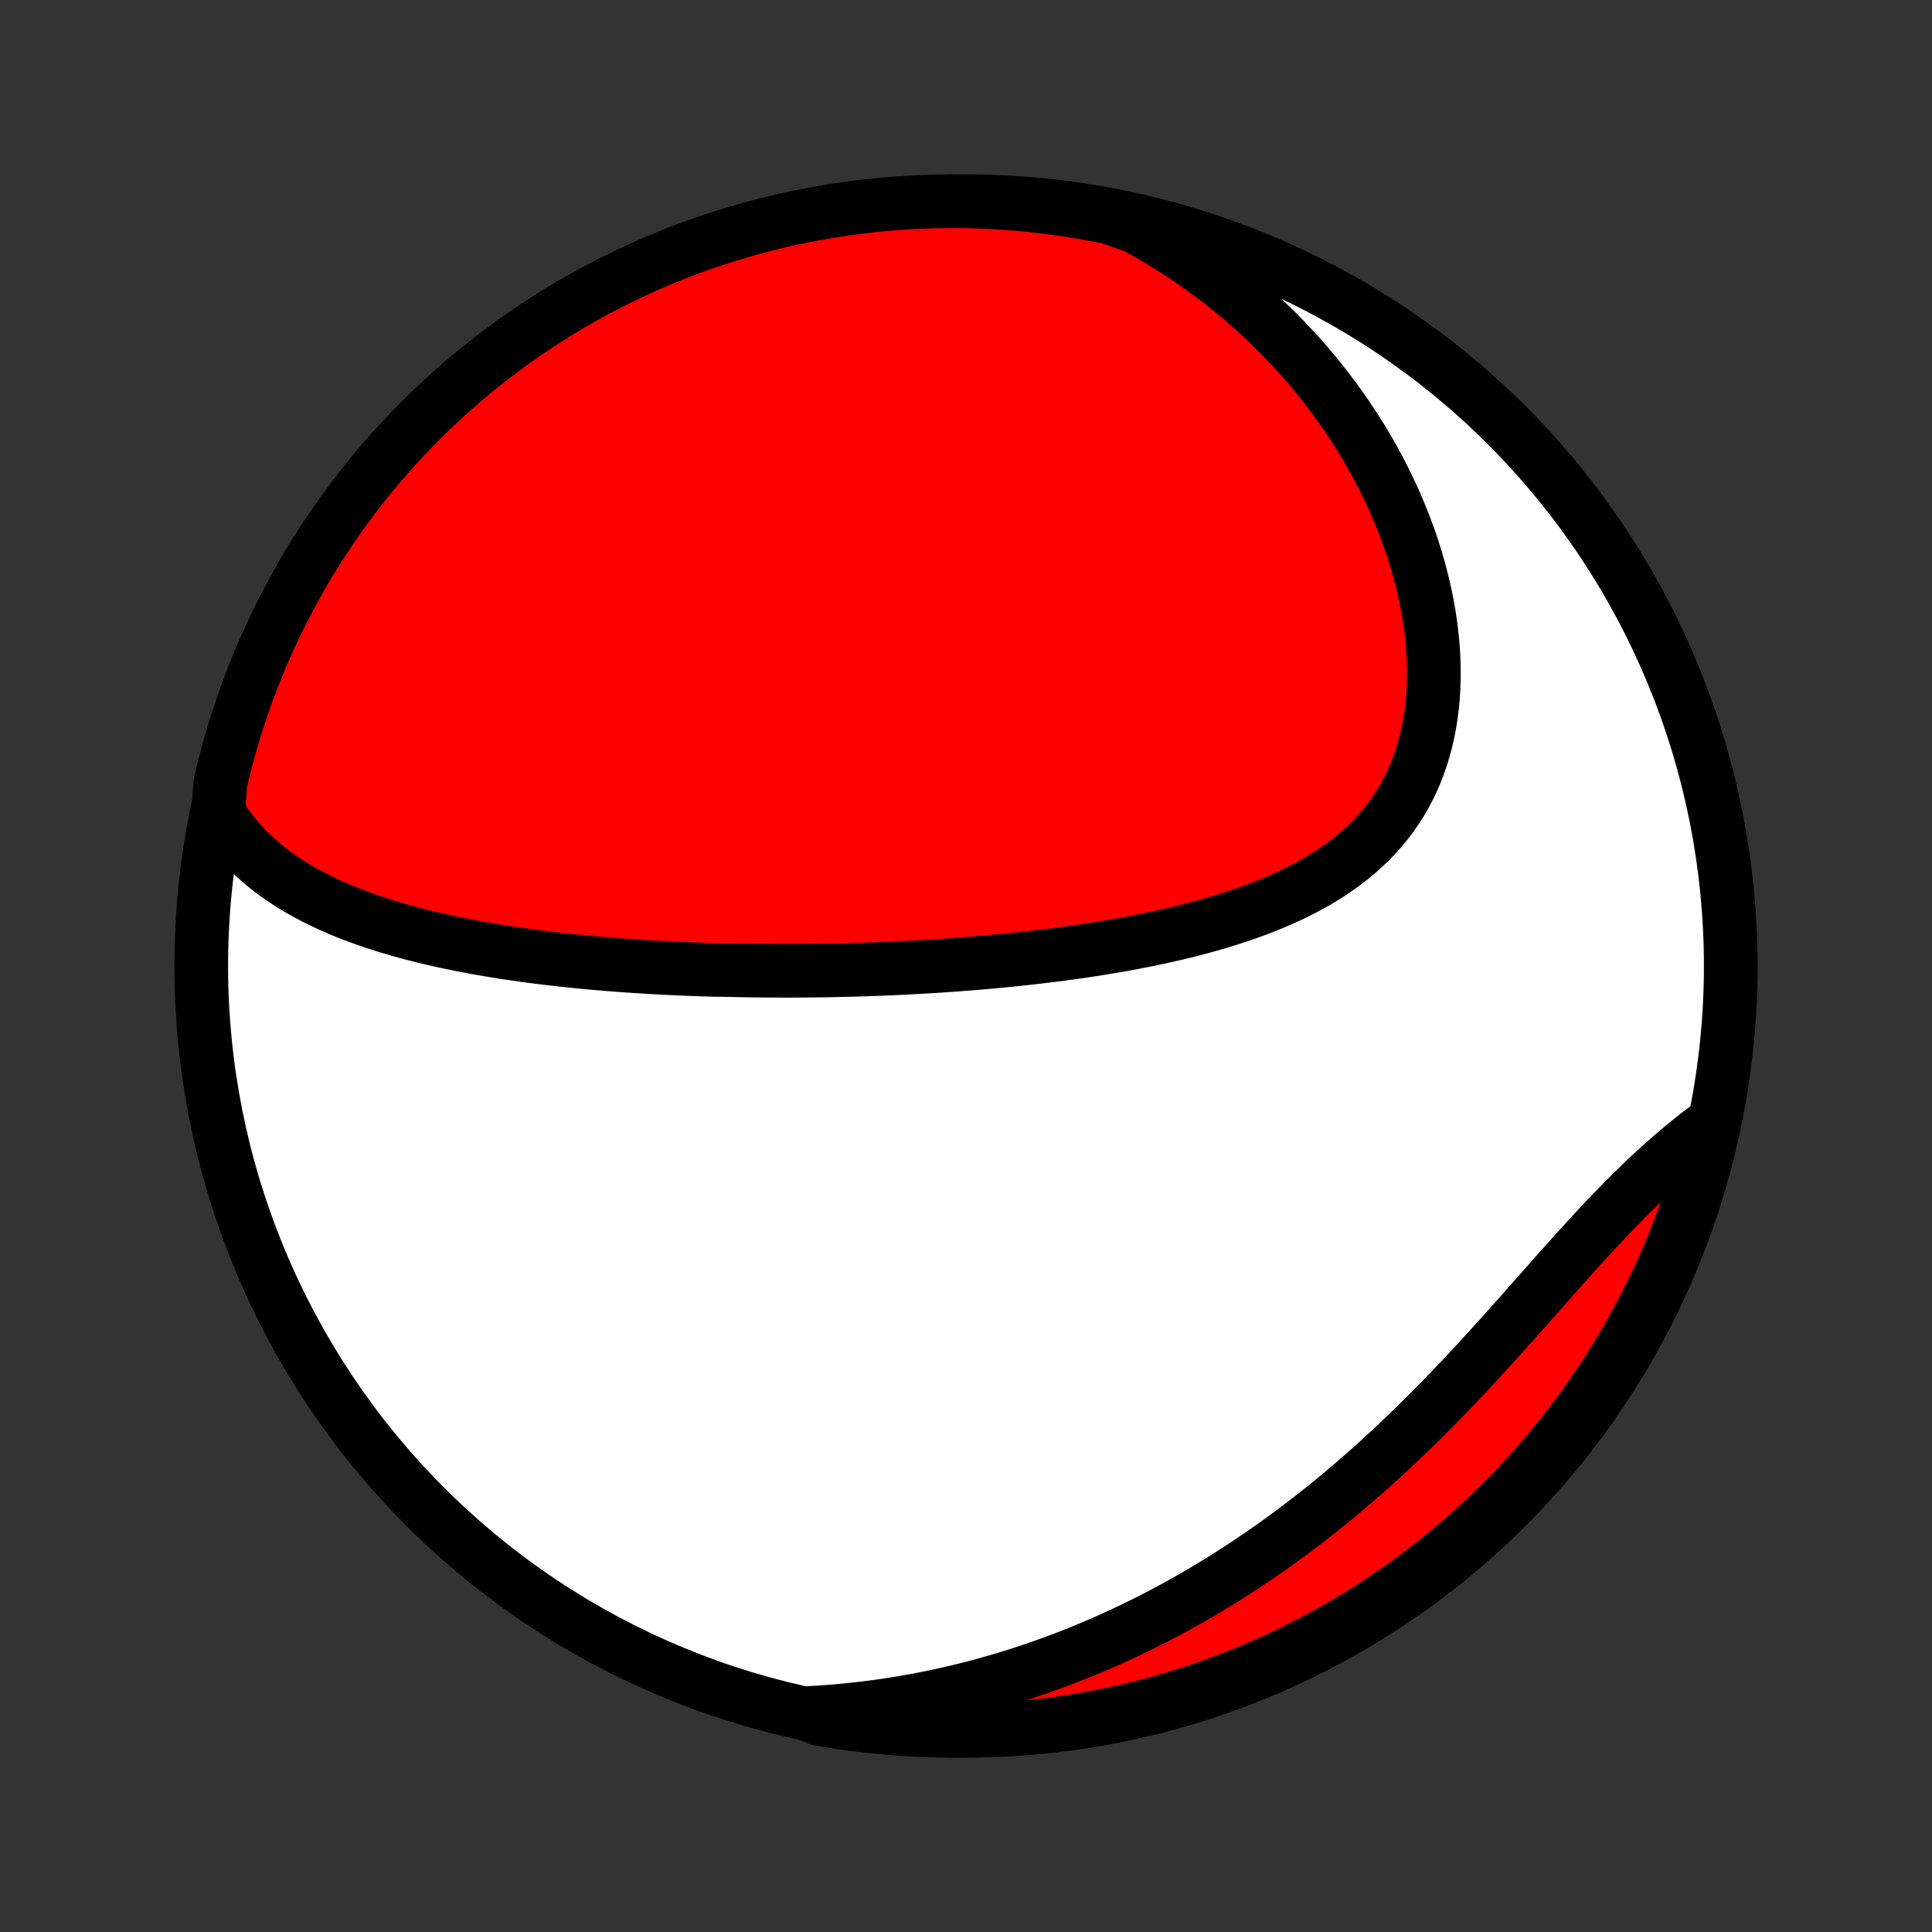 <?xml version="1.0" encoding="utf-8" standalone="no"?>
<!DOCTYPE svg PUBLIC "-//W3C//DTD SVG 1.1//EN"
  "http://www.w3.org/Graphics/SVG/1.1/DTD/svg11.dtd">
<!-- Created with matplotlib (http://matplotlib.org/) -->
<svg height="72pt" version="1.1" viewBox="0 0 72 72" width="72pt" xmlns="http://www.w3.org/2000/svg" xmlns:xlink="http://www.w3.org/1999/xlink">
 <rect x="0" y="0" width="72" height="72" fill="#333333" stroke="none"/>
 <defs>
  <style type="text/css">
*{stroke-linecap:butt;stroke-linejoin:round;}
  </style>
 </defs>
 <g id="figure_1">
  <g id="patch_1">
   <path d="
M0 72
L72 72
L72 0
L0 0
z
" style="fill:none;"/>
  </g>
  <g id="axes_1">
   <g id="PatchCollection_1">
    <defs>
     <path d="
M36 -7.5
C43.558 -7.5 50.808 -10.503 56.153 -15.848
C61.497 -21.192 64.5 -28.442 64.5 -36
C64.5 -43.558 61.497 -50.808 56.153 -56.153
C50.808 -61.497 43.558 -64.5 36 -64.5
C28.442 -64.5 21.192 -61.497 15.848 -56.153
C10.503 -50.808 7.5 -43.558 7.5 -36
C7.5 -28.442 10.503 -21.192 15.848 -15.848
C21.192 -10.503 28.442 -7.5 36 -7.5
z
" id="C0_0_a811fe30f3"/>
     <path d="
M8.133 -41.727
L8.292 -41.473
L8.46 -41.229
L8.635 -40.995
L8.817 -40.77
L9.005 -40.555
L9.2 -40.349
L9.401 -40.152
L9.607 -39.963
L9.818 -39.782
L10.033 -39.608
L10.253 -39.443
L10.477 -39.284
L10.705 -39.132
L10.936 -38.986
L11.17 -38.846
L11.407 -38.713
L11.646 -38.585
L11.888 -38.462
L12.132 -38.345
L12.378 -38.232
L12.626 -38.124
L12.875 -38.021
L13.126 -37.922
L13.378 -37.827
L13.631 -37.736
L13.885 -37.648
L14.14 -37.564
L14.395 -37.484
L14.651 -37.407
L14.908 -37.332
L15.165 -37.261
L15.422 -37.193
L15.68 -37.127
L15.938 -37.064
L16.196 -37.003
L16.454 -36.945
L16.712 -36.889
L16.97 -36.836
L17.228 -36.784
L17.485 -36.734
L17.743 -36.687
L18 -36.641
L18.258 -36.597
L18.515 -36.555
L18.771 -36.514
L19.028 -36.475
L19.284 -36.438
L19.54 -36.402
L19.796 -36.367
L20.051 -36.334
L20.306 -36.303
L20.561 -36.272
L20.816 -36.243
L21.07 -36.215
L21.324 -36.188
L21.578 -36.163
L21.832 -36.138
L22.085 -36.115
L22.338 -36.093
L22.591 -36.072
L22.844 -36.051
L23.097 -36.032
L23.35 -36.014
L23.602 -35.996
L23.855 -35.98
L24.108 -35.964
L24.36 -35.949
L24.613 -35.936
L24.866 -35.923
L25.118 -35.91
L25.371 -35.899
L25.624 -35.889
L25.877 -35.879
L26.131 -35.87
L26.384 -35.862
L26.639 -35.854
L27.147 -35.848
L27.402 -35.842
L27.658 -35.837
L27.914 -35.833
L28.17 -35.829
L28.427 -35.826
L28.684 -35.824
L28.942 -35.823
L29.201 -35.822
L29.461 -35.822
L29.721 -35.823
L29.982 -35.825
L30.243 -35.827
L30.505 -35.83
L30.769 -35.834
L31.033 -35.839
L31.298 -35.845
L31.564 -35.851
L31.831 -35.858
L32.099 -35.866
L32.368 -35.875
L32.638 -35.885
L32.909 -35.895
L33.181 -35.907
L33.455 -35.919
L33.729 -35.932
L34.005 -35.947
L34.282 -35.962
L34.561 -35.978
L34.84 -35.995
L35.121 -36.014
L35.404 -36.033
L35.687 -36.054
L35.972 -36.075
L36.258 -36.098
L36.546 -36.122
L36.835 -36.147
L37.125 -36.174
L37.417 -36.202
L37.71 -36.231
L38.004 -36.262
L38.3 -36.294
L38.597 -36.328
L38.895 -36.363
L39.195 -36.4
L39.496 -36.438
L39.798 -36.479
L40.101 -36.521
L40.405 -36.565
L40.71 -36.611
L41.016 -36.659
L41.323 -36.71
L41.631 -36.762
L41.939 -36.817
L42.248 -36.875
L42.558 -36.935
L42.868 -36.997
L43.178 -37.063
L43.488 -37.131
L43.799 -37.202
L44.109 -37.276
L44.418 -37.354
L44.727 -37.435
L45.036 -37.52
L45.343 -37.608
L45.65 -37.7
L45.954 -37.797
L46.257 -37.897
L46.558 -38.002
L46.857 -38.112
L47.154 -38.227
L47.447 -38.346
L47.738 -38.471
L48.025 -38.601
L48.308 -38.737
L48.587 -38.879
L48.862 -39.026
L49.131 -39.18
L49.396 -39.341
L49.655 -39.508
L49.908 -39.682
L50.154 -39.863
L50.394 -40.051
L50.627 -40.246
L50.852 -40.45
L51.07 -40.66
L51.279 -40.878
L51.48 -41.104
L51.673 -41.338
L51.856 -41.579
L52.029 -41.828
L52.194 -42.085
L52.348 -42.349
L52.493 -42.621
L52.627 -42.9
L52.752 -43.185
L52.866 -43.477
L52.969 -43.776
L53.062 -44.081
L53.145 -44.392
L53.217 -44.708
L53.279 -45.029
L53.331 -45.355
L53.372 -45.684
L53.403 -46.019
L53.424 -46.356
L53.435 -46.697
L53.436 -47.04
L53.428 -47.385
L53.41 -47.732
L53.383 -48.081
L53.346 -48.431
L53.301 -48.782
L53.247 -49.133
L53.185 -49.484
L53.114 -49.835
L53.035 -50.185
L52.948 -50.534
L52.853 -50.882
L52.751 -51.229
L52.642 -51.574
L52.525 -51.916
L52.401 -52.257
L52.271 -52.596
L52.134 -52.931
L51.991 -53.264
L51.842 -53.594
L51.687 -53.921
L51.525 -54.245
L51.359 -54.566
L51.186 -54.883
L51.009 -55.196
L50.826 -55.506
L50.638 -55.812
L50.445 -56.114
L50.248 -56.412
L50.046 -56.706
L49.839 -56.996
L49.628 -57.282
L49.413 -57.564
L49.194 -57.842
L48.971 -58.116
L48.743 -58.385
L48.513 -58.65
L48.278 -58.911
L48.039 -59.168
L47.798 -59.42
L47.552 -59.668
L47.303 -59.912
L47.051 -60.151
L46.796 -60.386
L46.537 -60.617
L46.276 -60.844
L46.011 -61.066
L45.743 -61.284
L45.472 -61.497
L45.198 -61.706
L44.921 -61.911
L44.641 -62.112
L44.359 -62.308
L44.073 -62.5
L43.785 -62.688
L43.494 -62.871
L43.2 -63.05
L42.904 -63.225
L42.604 -63.396
L42.302 -63.562
L41.831 -63.724
L41.344 -63.897
L40.854 -63.995
L40.363 -64.084
L39.871 -64.164
L39.378 -64.236
L38.883 -64.299
L38.388 -64.354
L37.892 -64.4
L37.396 -64.437
L36.899 -64.466
L36.401 -64.486
L35.904 -64.497
L35.407 -64.5
L34.909 -64.494
L34.413 -64.479
L33.916 -64.456
L33.42 -64.424
L32.925 -64.383
L32.431 -64.334
L31.938 -64.276
L31.447 -64.209
L30.956 -64.134
L30.468 -64.05
L29.981 -63.958
L29.495 -63.857
L29.012 -63.748
L28.531 -63.63
L28.052 -63.504
L27.576 -63.369
L27.102 -63.226
L26.631 -63.075
L26.162 -62.916
L25.697 -62.748
L25.235 -62.572
L24.776 -62.389
L24.32 -62.197
L23.868 -61.997
L23.42 -61.789
L22.976 -61.573
L22.535 -61.35
L22.099 -61.119
L21.667 -60.88
L21.239 -60.633
L20.816 -60.38
L20.397 -60.118
L19.983 -59.85
L19.574 -59.574
L19.171 -59.291
L18.772 -59
L18.378 -58.703
L17.99 -58.399
L17.607 -58.088
L17.23 -57.77
L16.858 -57.446
L16.493 -57.115
L16.133 -56.778
L15.78 -56.434
L15.432 -56.084
L15.091 -55.728
L14.756 -55.367
L14.428 -54.999
L14.106 -54.625
L13.791 -54.246
L13.483 -53.861
L13.181 -53.471
L12.887 -53.075
L12.599 -52.674
L12.319 -52.268
L12.046 -51.857
L11.78 -51.441
L11.521 -51.021
L11.27 -50.596
L11.027 -50.167
L10.791 -49.733
L10.563 -49.295
L10.342 -48.853
L10.13 -48.407
L9.925 -47.958
L9.728 -47.504
L9.539 -47.047
L9.359 -46.587
L9.186 -46.124
L9.022 -45.657
L8.865 -45.188
L8.717 -44.715
L8.578 -44.241
L8.446 -43.763
L8.323 -43.283
L8.209 -42.801
z
" id="C0_1_76a4c0e451"/>
     <path d="
M30.011 -8.156
L30.353 -8.174
L30.693 -8.196
L31.032 -8.221
L31.369 -8.25
L31.705 -8.283
L32.04 -8.32
L32.373 -8.36
L32.706 -8.403
L33.036 -8.451
L33.366 -8.501
L33.695 -8.556
L34.022 -8.613
L34.348 -8.674
L34.674 -8.739
L34.998 -8.807
L35.321 -8.878
L35.644 -8.953
L35.965 -9.031
L36.286 -9.113
L36.606 -9.198
L36.925 -9.286
L37.243 -9.378
L37.56 -9.473
L37.877 -9.571
L38.194 -9.673
L38.509 -9.778
L38.824 -9.887
L39.139 -9.999
L39.453 -10.115
L39.766 -10.234
L40.079 -10.357
L40.392 -10.483
L40.704 -10.613
L41.016 -10.746
L41.327 -10.883
L41.638 -11.023
L41.948 -11.168
L42.258 -11.315
L42.568 -11.467
L42.878 -11.622
L43.187 -11.781
L43.496 -11.944
L43.804 -12.11
L44.112 -12.281
L44.42 -12.455
L44.728 -12.633
L45.035 -12.815
L45.342 -13.001
L45.649 -13.191
L45.955 -13.385
L46.261 -13.584
L46.567 -13.786
L46.872 -13.992
L47.177 -14.202
L47.481 -14.416
L47.785 -14.635
L48.089 -14.857
L48.392 -15.084
L48.694 -15.315
L48.996 -15.55
L49.297 -15.788
L49.597 -16.031
L49.897 -16.278
L50.197 -16.529
L50.495 -16.784
L50.792 -17.043
L51.089 -17.305
L51.384 -17.571
L51.679 -17.841
L51.973 -18.114
L52.265 -18.391
L52.557 -18.671
L52.847 -18.955
L53.136 -19.241
L53.424 -19.53
L53.711 -19.822
L53.996 -20.116
L54.28 -20.413
L54.562 -20.712
L54.843 -21.012
L55.123 -21.314
L55.401 -21.618
L55.678 -21.922
L55.954 -22.227
L56.227 -22.533
L56.5 -22.838
L56.771 -23.144
L57.041 -23.448
L57.309 -23.752
L57.577 -24.054
L57.843 -24.354
L58.107 -24.652
L58.371 -24.948
L58.633 -25.241
L58.895 -25.531
L59.156 -25.817
L59.415 -26.099
L59.674 -26.376
L59.932 -26.649
L60.19 -26.918
L60.446 -27.181
L60.702 -27.439
L60.958 -27.691
L61.213 -27.937
L61.467 -28.178
L61.721 -28.413
L61.973 -28.641
L62.226 -28.864
L62.477 -29.08
L62.728 -29.29
L62.977 -29.494
L63.226 -29.693
L63.474 -29.885
L63.762 -30.072
L63.645 -29.554
L63.52 -29.071
L63.386 -28.589
L63.244 -28.11
L63.094 -27.634
L62.936 -27.159
L62.769 -26.688
L62.594 -26.219
L62.411 -25.753
L62.221 -25.291
L62.022 -24.831
L61.815 -24.376
L61.6 -23.923
L61.378 -23.475
L61.147 -23.03
L60.91 -22.589
L60.664 -22.152
L60.411 -21.719
L60.151 -21.291
L59.883 -20.867
L59.608 -20.448
L59.325 -20.034
L59.036 -19.624
L58.74 -19.22
L58.437 -18.82
L58.126 -18.426
L57.809 -18.037
L57.486 -17.653
L57.156 -17.276
L56.819 -16.904
L56.477 -16.537
L56.127 -16.177
L55.772 -15.822
L55.411 -15.474
L55.044 -15.132
L54.671 -14.797
L54.292 -14.467
L53.908 -14.145
L53.518 -13.829
L53.123 -13.52
L52.723 -13.218
L52.318 -12.922
L51.908 -12.634
L51.492 -12.353
L51.073 -12.079
L50.648 -11.812
L50.219 -11.553
L49.786 -11.301
L49.349 -11.056
L48.907 -10.819
L48.462 -10.59
L48.013 -10.369
L47.56 -10.155
L47.103 -9.95
L46.643 -9.752
L46.18 -9.562
L45.714 -9.38
L45.245 -9.207
L44.773 -9.041
L44.299 -8.884
L43.822 -8.735
L43.342 -8.594
L42.86 -8.462
L42.377 -8.338
L41.891 -8.223
L41.403 -8.115
L40.914 -8.017
L40.423 -7.927
L39.931 -7.845
L39.438 -7.772
L38.944 -7.708
L38.449 -7.652
L37.953 -7.605
L37.456 -7.567
L36.959 -7.537
L36.462 -7.516
L35.965 -7.504
L35.467 -7.5
L34.97 -7.505
L34.473 -7.519
L33.977 -7.541
L33.481 -7.572
L32.986 -7.612
L32.492 -7.66
L31.998 -7.717
L31.507 -7.782
L31.016 -7.856
L30.527 -7.939
z
" id="C0_2_54030e2bf5"/>
    </defs>
    <g clip-path="url(#p1bffca34e9)">
     <use style="fill:#ffffff;stroke:#000000;stroke-width:2.0;" x="0.0" xlink:href="#C0_0_a811fe30f3" y="72.0"/>
    </g>
    <g clip-path="url(#p1bffca34e9)">
     <use style="fill:#ff0000;stroke:#000000;stroke-width:2.0;" x="0.0" xlink:href="#C0_1_76a4c0e451" y="72.0"/>
    </g>
    <g clip-path="url(#p1bffca34e9)">
     <use style="fill:#ff0000;stroke:#000000;stroke-width:2.0;" x="0.0" xlink:href="#C0_2_54030e2bf5" y="72.0"/>
    </g>
   </g>
  </g>
 </g>
 <defs>
  <clipPath id="p1bffca34e9">
   <rect height="72.0" width="72.0" x="0.0" y="0.0"/>
  </clipPath>
 </defs>
</svg>
